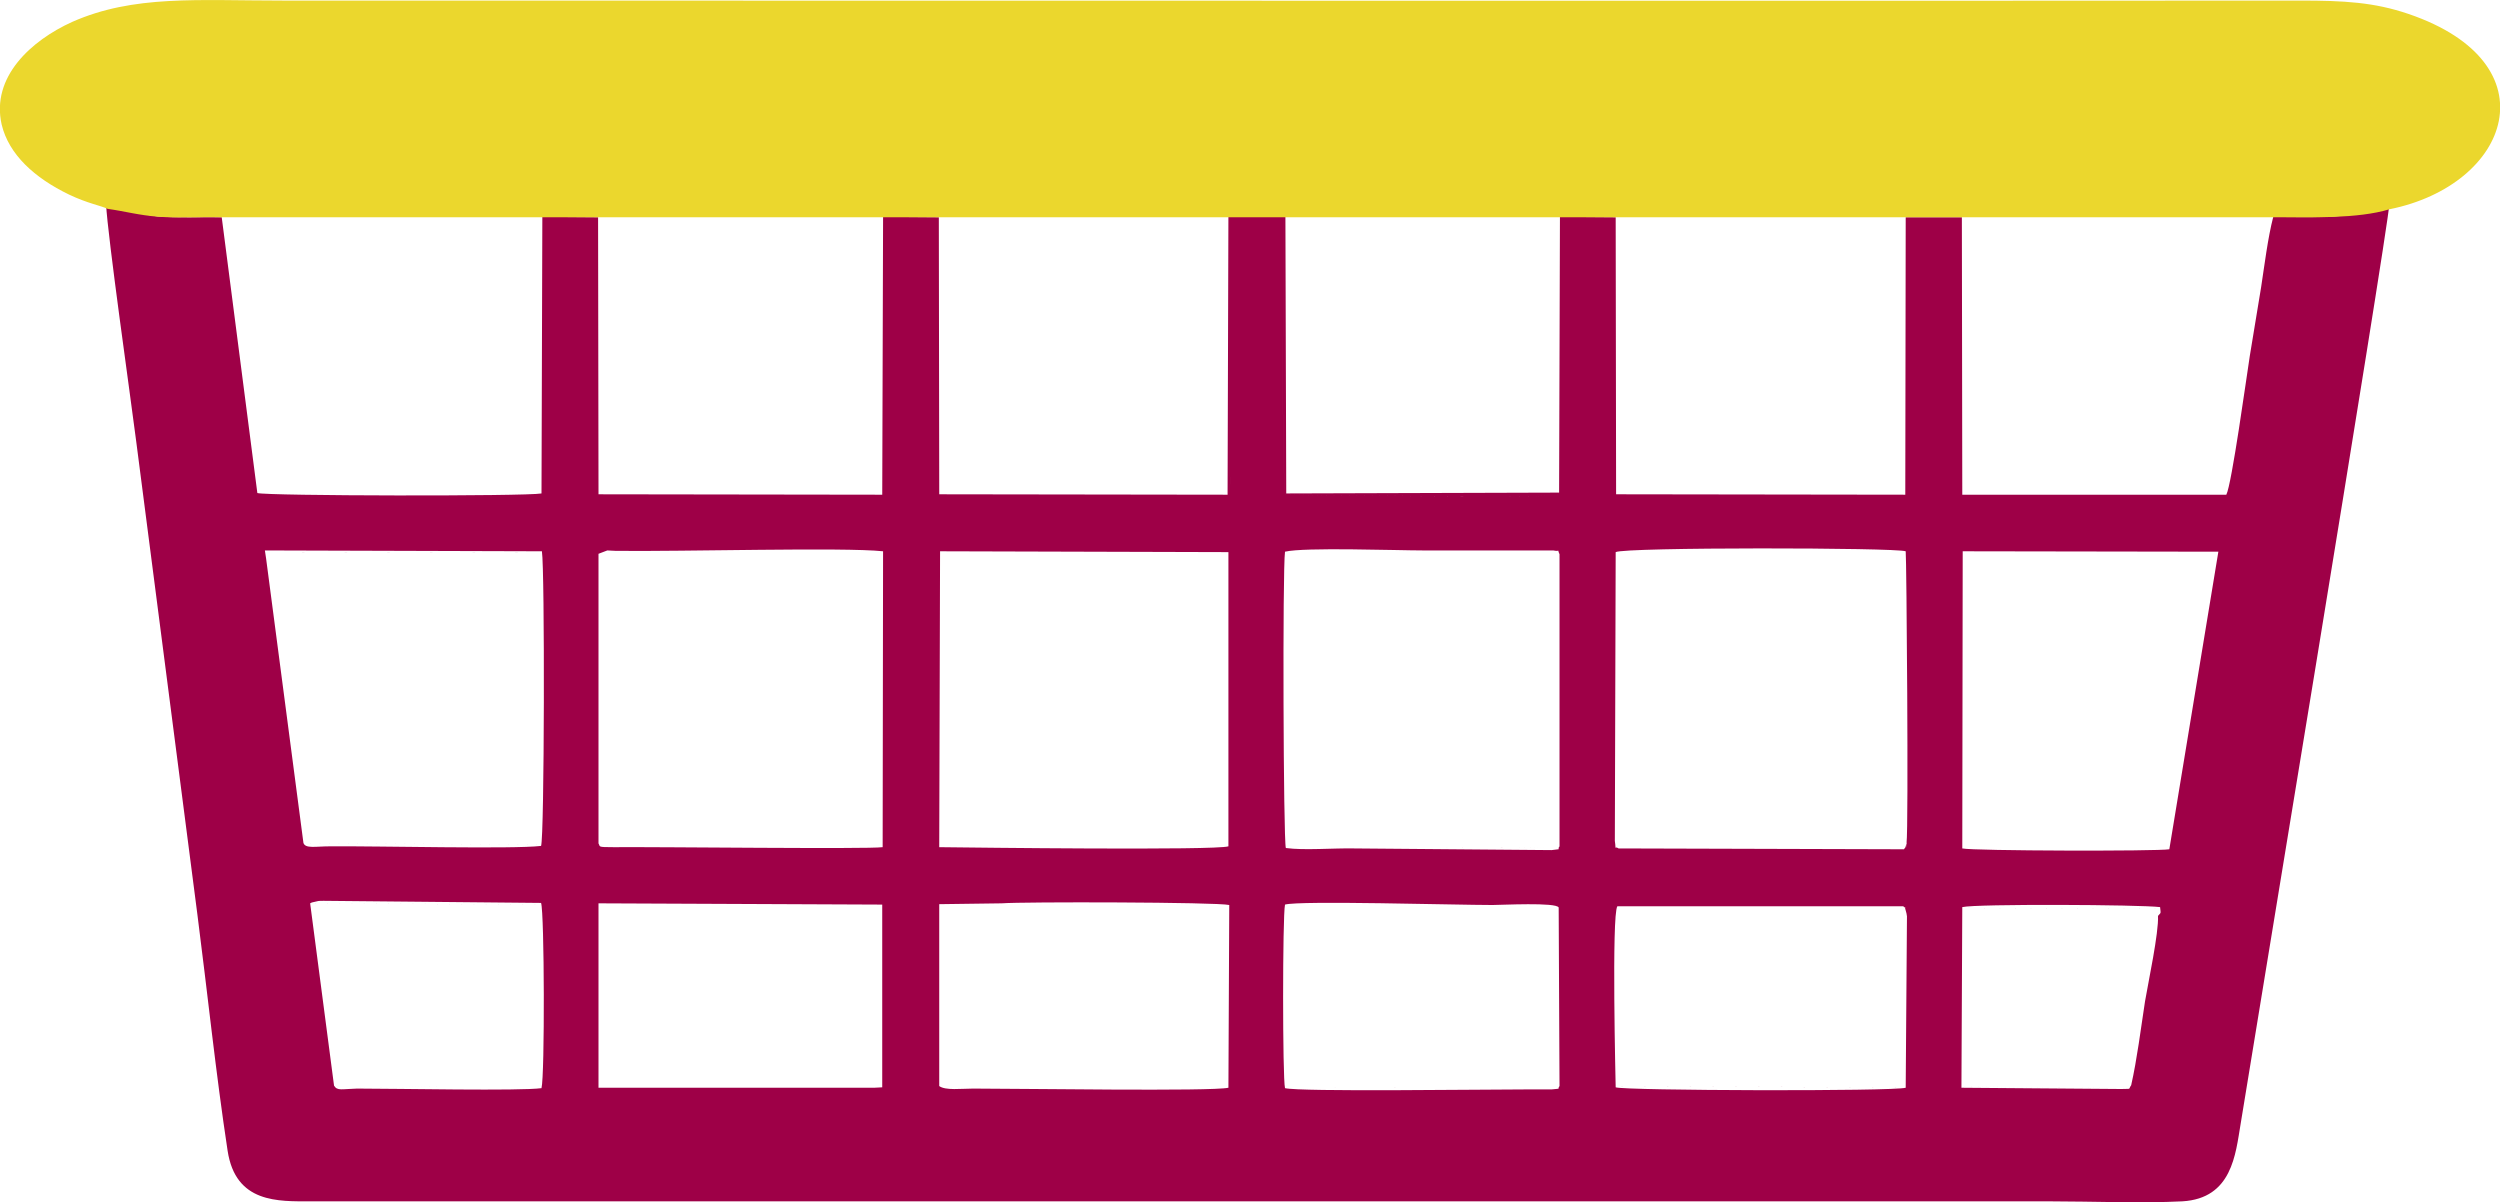 <?xml version="1.0" encoding="UTF-8"?>
<!DOCTYPE svg PUBLIC "-//W3C//DTD SVG 1.0//EN" "http://www.w3.org/Graphics/SVG/1.1/DTD/svg11.dtd">
<!-- Creator: CorelDRAW 2019 (64-Bit) -->
<svg xmlns="http://www.w3.org/2000/svg" xml:space="preserve" width="734px" height="353px" version="1.0" style="shape-rendering:geometricPrecision; text-rendering:geometricPrecision; image-rendering:optimizeQuality; fill-rule:evenodd; clip-rule:evenodd"
viewBox="0 0 59.65 28.68"
 xmlns:xlink="http://www.w3.org/1999/xlink">

 <g id="Слой_x0020_1">
  <g id="_2117490756272">
   <path fill="#9E0047" d="M57.01 4.86c-0.77,0.39 -1.85,0.31 -2.77,0.31 -0.13,0.5 -0.21,1.16 -0.29,1.68 -0.09,0.54 -0.18,1.08 -0.27,1.64 -0.08,0.51 -0.43,3.06 -0.56,3.31l-6.3 0 -0.01 -6.62 -1.34 0 -0.01 6.62 -6.9 -0.01 -0.01 -6.61 -1.33 -0.01 -0.02 6.58c-0.08,0.09 0.07,0.04 -0.18,0.07 -0.42,0.05 -6.26,-0.01 -6.34,-0.02 -0.12,-0.29 -0.05,-5.8 -0.05,-6.6l-1.29 0 0 5.83c0,0.13 0,0.27 0.01,0.4 0,0.05 0,0.16 -0.01,0.2l-0.05 0.17 -6.88 -0.01 -0.01 -6.61 -1.33 -0.01 -0.02 6.63 -6.77 -0.01 -0.01 -6.61 -1.33 -0.01 -0.02 6.6c-0.37,0.07 -6.56,0.06 -6.78,-0.01l-0.85 -6.58c-0.5,-0.01 -1.05,0.02 -1.53,-0.02 -0.51,-0.06 -0.81,-0.21 -1.23,-0.3 0.04,0.79 0.58,4.57 0.72,5.67l1.46 11.29c0.24,1.86 0.44,3.79 0.72,5.63 0.19,1.26 1.21,1.21 1.99,1.21l41.48 0c1.01,0 2.18,0.05 3.17,0 1.19,-0.07 1.27,-1.13 1.39,-1.84 0.09,-0.59 3.52,-21.32 3.55,-21.96zm-34.6 15.35c0.83,0.01 6.59,0.08 6.9,-0.02l0 -7.02 -6.88 -0.02 -0.02 7.06zm16.21 0.03l6.81 0.02 0.01 -7.09 -6.85 0.01c0,1.19 0,2.38 0,3.57 0,0.7 -0.09,2.96 0.03,3.49zm-24.34 -0.12l6.74 0.05 0 -6.98 -6.74 0.02 0 6.91zm22.93 0.07l0 -6.97c-0.28,-0.09 -5.8,-0.06 -6.51,-0.04l0 7c0.73,0.02 6.24,0.09 6.51,0.01zm-30.86 -6.86l0.89 6.78 5.65 0.04 0 -6.97 -6.38 -0.01c-0.18,0.05 -0.1,-0.03 -0.16,0.16zm40.47 6.91c0.25,0.06 4.67,0.07 4.94,0.02l1.17 -7.1 -6.1 -0.01 -0.01 7.09zm-32.54 5.71l0.21 0 6.37 0 0.19 -0.01 0 -4.36 -6.77 -0.03 0 4.4zm8.13 -0.04l6.87 0.01 0 -4.31c-0.58,0 -5.27,0.01 -5.38,-0.06l-1.49 0.02 0 4.34zm23 -4.29l-6.82 0 0 4.3 6.85 0.02c0,-0.77 0.1,-3.81 -0.03,-4.32zm-8.2 4.29l-0.02 -4.26 -6.5 -0.05 0 4.33c1.08,0.02 2.18,0.01 3.26,0.01 0.72,0 2.69,0.09 3.26,-0.03zm-29.24 -0.01c0.51,0.09 1.86,0.02 2.46,0.02 0.82,0 1.64,0 2.46,0l0 -4.34 -5.49 -0.03 0.57 4.35zm42.88 -0.01c0.14,-0.62 0.23,-1.35 0.33,-2 0.08,-0.47 0.33,-1.64 0.31,-2.04l0.02 -0.17 -4.66 -0.02 0 4.26c0.7,0 3.55,0.09 4,-0.03zm-36.57 -5.77c0.05,0.08 -0.04,0.09 0.36,0.09 1.08,-0.01 6.05,0.05 6.42,0l0.01 -7.06c-0.94,-0.1 -4.79,0.01 -6.38,-0.01 -0.03,0 -0.18,-0.01 -0.2,-0.01l-0.21 0.08 6.74 -0.02 0 6.98 -6.74 -0.05zm24.34 0.12c-0.12,-0.53 -0.03,-2.79 -0.03,-3.49 0,-1.19 0,-2.38 0,-3.57l6.85 -0.01 -0.01 7.09c0.01,-0.01 0.02,-0.04 0.02,-0.03 0,0.01 0.02,-0.03 0.02,-0.04 0.07,-0.29 -0.03,0.26 0.02,-0.08 0.05,-0.38 0,-6.83 -0.02,-6.96 -0.23,-0.09 -6.71,-0.1 -6.92,0.02l-0.02 6.89c0.04,0.28 -0.03,0.1 0.09,0.18zm-32.27 -6.91c0.06,-0.19 -0.02,-0.11 0.16,-0.16l6.38 0.01 0 6.97 -5.65 -0.04c0.05,0.14 0.29,0.08 0.63,0.08 1.16,-0.01 4.38,0.07 5.04,-0.01 0.08,-0.22 0.09,-6.59 0.02,-7.03l-6.61 -0.02 0.03 0.2zm22.94 -1.53l0.05 -0.17c0.01,-0.04 0.01,-0.15 0.01,-0.2 -0.01,-0.13 -0.01,-0.27 -0.01,-0.4l0 -5.83 1.29 0c0,0.8 -0.07,6.31 0.05,6.6 0.08,0.01 5.92,0.07 6.34,0.02 0.25,-0.03 0.1,0.02 0.18,-0.07l-6.51 0.02 -0.02 -6.6 -1.36 0 -0.02 6.63zm7.92 8.39c-0.27,0.08 -5.78,0.01 -6.51,-0.01l0 -7c0.71,-0.02 6.23,-0.05 6.51,0.04 -0.07,-0.15 0.04,-0.05 -0.15,-0.09l-3.11 0c-0.63,0 -2.83,-0.08 -3.29,0.03 -0.06,0.43 -0.04,6.87 0.02,7.07 0.43,0.06 1.15,0 1.62,0.01l4.72 0.04c0.29,-0.04 0.11,0.01 0.19,-0.09zm0 5.72c-0.57,0.12 -2.54,0.03 -3.26,0.03 -1.08,0 -2.18,0.01 -3.26,-0.01l0 -4.33 6.5 0.05c-0.05,-0.13 -1.38,-0.06 -1.58,-0.06 -0.88,0 -4.6,-0.11 -4.95,-0.01 -0.06,0.29 -0.06,4.13 0,4.38 0.37,0.09 4.69,0.03 5.75,0.03l0.61 0c0.26,-0.03 0.12,0.01 0.19,-0.08zm-14.8 0c0.15,0.11 0.53,0.06 0.81,0.06 1.13,0 5.7,0.07 6.09,-0.02l0.02 -4.36c-0.28,-0.07 -4.94,-0.08 -5.43,-0.04 0.11,0.07 4.8,0.06 5.38,0.06l0 4.31 -6.87 -0.01zm23 -4.29c0.13,0.51 0.03,3.55 0.03,4.32l-6.85 -0.02 0 -4.3c-0.14,0.2 -0.04,4.27 -0.04,4.32 0.2,0.08 6.62,0.1 6.92,0.01l0.03 -4.09c-0.01,-0.06 -0.01,-0.08 -0.03,-0.14 -0.05,-0.15 0.06,0 -0.06,-0.1zm-37.44 4.28c0.08,0.13 0.18,0.08 0.55,0.07 0.97,0 3.9,0.06 4.4,-0.01 0.08,-0.31 0.07,-4.18 -0.01,-4.42l-5.19 -0.05c-0.03,0 -0.13,0 -0.15,0.01l-0.13 0.03c-0.01,0.01 -0.03,0.01 -0.04,0.02l5.49 0.03 0 4.34c-0.82,0 -1.64,0 -2.46,0 -0.6,0 -1.95,0.07 -2.46,-0.02zm42.88 -0.01c-0.45,0.12 -3.3,0.03 -4,0.03l0 -4.26 4.66 0.02 -0.02 0.17c0.07,-0.09 0.07,-0.03 0.05,-0.21 -0.47,-0.06 -4.39,-0.08 -4.72,0l-0.02 4.31 3.81 0.03c0.27,-0.01 0.16,0.02 0.24,-0.09z"/>
   <path fill="#EBD72D" d="M2.57 4.98c0.43,0.06 0.72,0.15 1.23,0.19 0.48,0.03 1.03,0 1.53,0.01l7.64 0 1.33 0 6.8 0 1.33 0 6.9 0 1.36 0 6.55 0 1.32 0 6.92 0 1.34 0 7.42 0c0.92,0 2.01,0.04 2.77,-0.19 2.89,-0.58 3.92,-3.48 0.46,-4.66 -0.82,-0.28 -1.54,-0.32 -2.59,-0.32 -12.18,0.01 -24.7,0 -48.12,0 -2.05,0 -3.57,-0.14 -5.04,0.51 -0.97,0.44 -1.94,1.31 -1.68,2.45 0.17,0.71 0.78,1.27 1.61,1.67 0.44,0.21 0.75,0.26 0.92,0.34z"/>
  </g>
 </g>
</svg>
